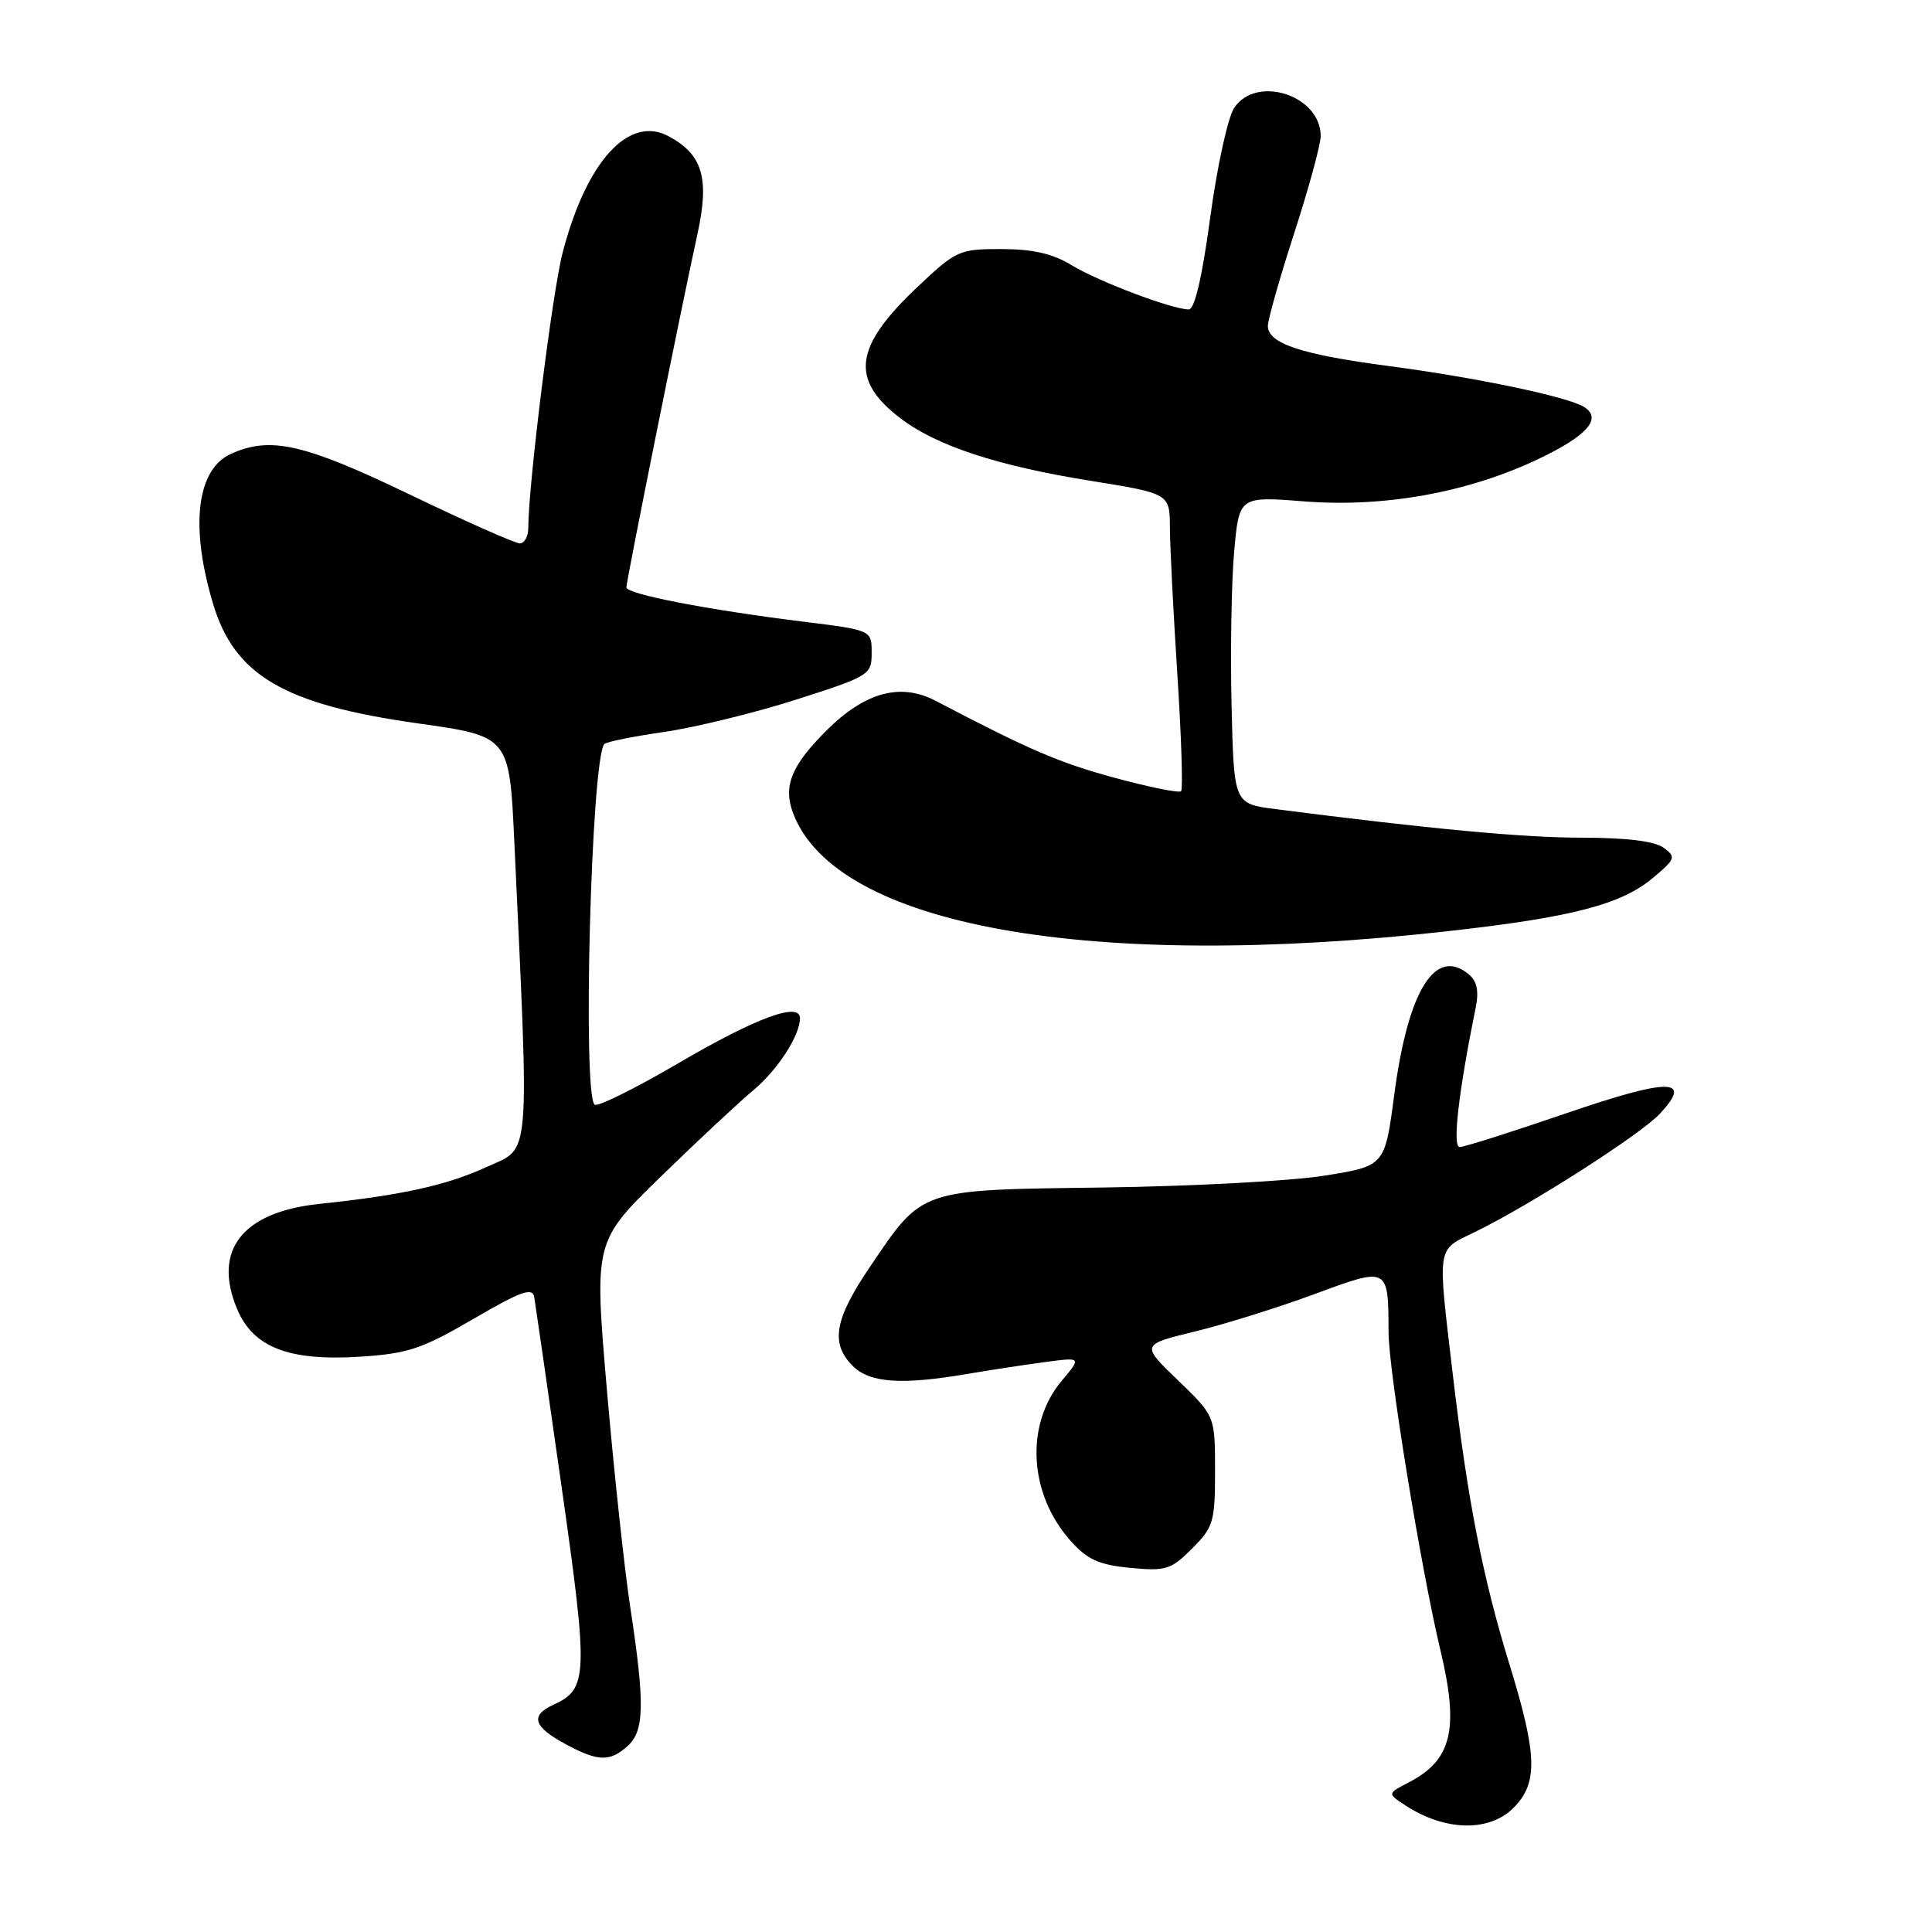 <?xml version="1.0" encoding="UTF-8" standalone="no"?>
<!DOCTYPE svg PUBLIC "-//W3C//DTD SVG 1.1//EN" "http://www.w3.org/Graphics/SVG/1.1/DTD/svg11.dtd" >
<svg xmlns="http://www.w3.org/2000/svg" xmlns:xlink="http://www.w3.org/1999/xlink" version="1.1" viewBox="0 0 256 256">
 <g >
 <path fill="currentColor"
d=" M 200.55 239.55 C 203.81 236.28 203.71 232.55 200.04 220.63 C 196.46 209.01 194.47 198.83 192.50 182.10 C 190.46 164.73 190.30 165.74 195.45 163.24 C 202.74 159.69 217.32 150.37 219.94 147.58 C 224.38 142.83 221.23 142.82 207.49 147.53 C 200.34 149.98 194.01 151.99 193.42 151.99 C 192.42 152.00 193.26 144.74 195.55 133.44 C 195.98 131.32 195.70 130.00 194.63 129.11 C 190.17 125.41 186.57 131.22 184.74 145.09 C 183.50 154.50 183.50 154.50 175.50 155.78 C 171.10 156.49 157.93 157.19 146.24 157.35 C 121.64 157.67 122.34 157.43 115.25 167.90 C 110.55 174.85 110.01 178.01 113.00 181.00 C 115.24 183.24 119.44 183.54 128.07 182.07 C 131.05 181.56 135.71 180.85 138.41 180.49 C 143.32 179.83 143.32 179.83 140.70 182.94 C 135.81 188.75 136.31 197.96 141.86 204.17 C 144.08 206.66 145.62 207.35 149.76 207.75 C 154.48 208.20 155.16 207.99 157.95 205.20 C 160.79 202.36 161.00 201.65 161.00 194.89 C 161.00 187.63 161.00 187.63 156.09 182.90 C 151.18 178.17 151.18 178.17 158.34 176.43 C 162.28 175.47 169.40 173.24 174.17 171.48 C 184.00 167.84 183.96 167.82 183.99 176.53 C 184.00 181.64 188.29 207.92 190.88 218.73 C 193.36 229.15 192.38 233.23 186.66 236.18 C 183.82 237.65 183.82 237.65 186.20 239.21 C 191.45 242.65 197.30 242.79 200.55 239.55 Z  M 83.17 231.35 C 85.39 229.34 85.46 225.77 83.53 213.09 C 82.74 207.92 81.34 194.87 80.41 184.09 C 78.73 164.50 78.73 164.50 87.61 155.86 C 92.50 151.10 97.98 145.99 99.79 144.49 C 103.02 141.80 106.00 137.22 106.00 134.92 C 106.00 132.70 100.14 134.87 89.82 140.92 C 84.21 144.20 79.26 146.66 78.81 146.38 C 77.14 145.35 78.34 100.32 80.09 98.58 C 80.37 98.29 83.96 97.57 88.05 96.98 C 92.15 96.38 100.00 94.46 105.50 92.70 C 115.23 89.59 115.50 89.42 115.50 86.50 C 115.50 83.50 115.50 83.50 106.50 82.38 C 93.72 80.80 83.00 78.72 83.00 77.83 C 83.00 76.95 90.30 40.62 92.41 31.04 C 94.04 23.62 93.11 20.47 88.59 18.05 C 83.31 15.22 77.70 21.38 74.55 33.48 C 73.19 38.69 70.00 64.29 70.00 69.97 C 70.00 71.09 69.49 72.00 68.88 72.00 C 68.26 72.00 61.67 69.08 54.24 65.50 C 40.26 58.78 35.80 57.77 30.58 60.15 C 26.05 62.21 25.16 69.76 28.23 80.00 C 31.08 89.52 37.67 93.36 55.36 95.85 C 67.50 97.56 67.50 97.56 68.15 111.53 C 70.15 154.50 70.36 151.95 64.53 154.61 C 59.17 157.07 53.28 158.37 42.26 159.53 C 32.11 160.61 28.16 165.66 31.41 173.43 C 33.54 178.54 38.26 180.37 47.72 179.77 C 54.05 179.36 55.91 178.74 62.72 174.77 C 69.03 171.09 70.55 170.54 70.79 171.87 C 70.94 172.77 72.58 184.06 74.41 196.98 C 77.98 222.09 77.92 223.81 73.31 225.90 C 70.19 227.33 70.68 228.83 75.04 231.16 C 79.27 233.43 80.83 233.46 83.17 231.35 Z  M 192.00 123.37 C 208.34 121.54 214.85 119.84 219.04 116.31 C 222.02 113.81 222.11 113.55 220.42 112.32 C 219.25 111.46 215.50 111.00 209.67 111.00 C 201.90 111.00 189.55 109.85 169.00 107.21 C 163.50 106.50 163.50 106.50 163.19 93.50 C 163.02 86.35 163.17 77.18 163.53 73.13 C 164.19 65.76 164.19 65.76 172.86 66.44 C 183.43 67.26 194.51 65.26 203.81 60.84 C 210.31 57.75 212.34 55.45 209.90 53.93 C 207.70 52.56 195.72 50.05 184.01 48.50 C 172.37 46.97 168.00 45.51 168.00 43.18 C 168.00 42.36 169.57 36.82 171.50 30.86 C 173.43 24.91 175.00 19.13 175.00 18.02 C 175.00 12.62 166.45 9.86 163.52 14.32 C 162.69 15.60 161.26 22.13 160.36 28.82 C 159.29 36.74 158.30 41.00 157.52 41.00 C 155.33 41.00 145.56 37.31 142.00 35.14 C 139.49 33.61 136.86 33.01 132.69 33.00 C 127.08 33.00 126.70 33.17 121.51 38.08 C 113.16 45.98 112.61 50.31 119.32 55.43 C 124.11 59.08 132.13 61.72 144.51 63.71 C 155.00 65.40 155.00 65.40 155.02 69.95 C 155.03 72.45 155.48 81.22 156.01 89.43 C 156.54 97.64 156.76 104.57 156.50 104.84 C 156.23 105.10 152.30 104.31 147.76 103.08 C 140.38 101.08 136.46 99.40 123.99 92.87 C 119.34 90.43 114.64 91.70 109.56 96.75 C 104.85 101.43 103.74 104.17 105.09 107.75 C 110.72 122.69 144.31 128.73 192.00 123.37 Z "/>
</g>
</svg>